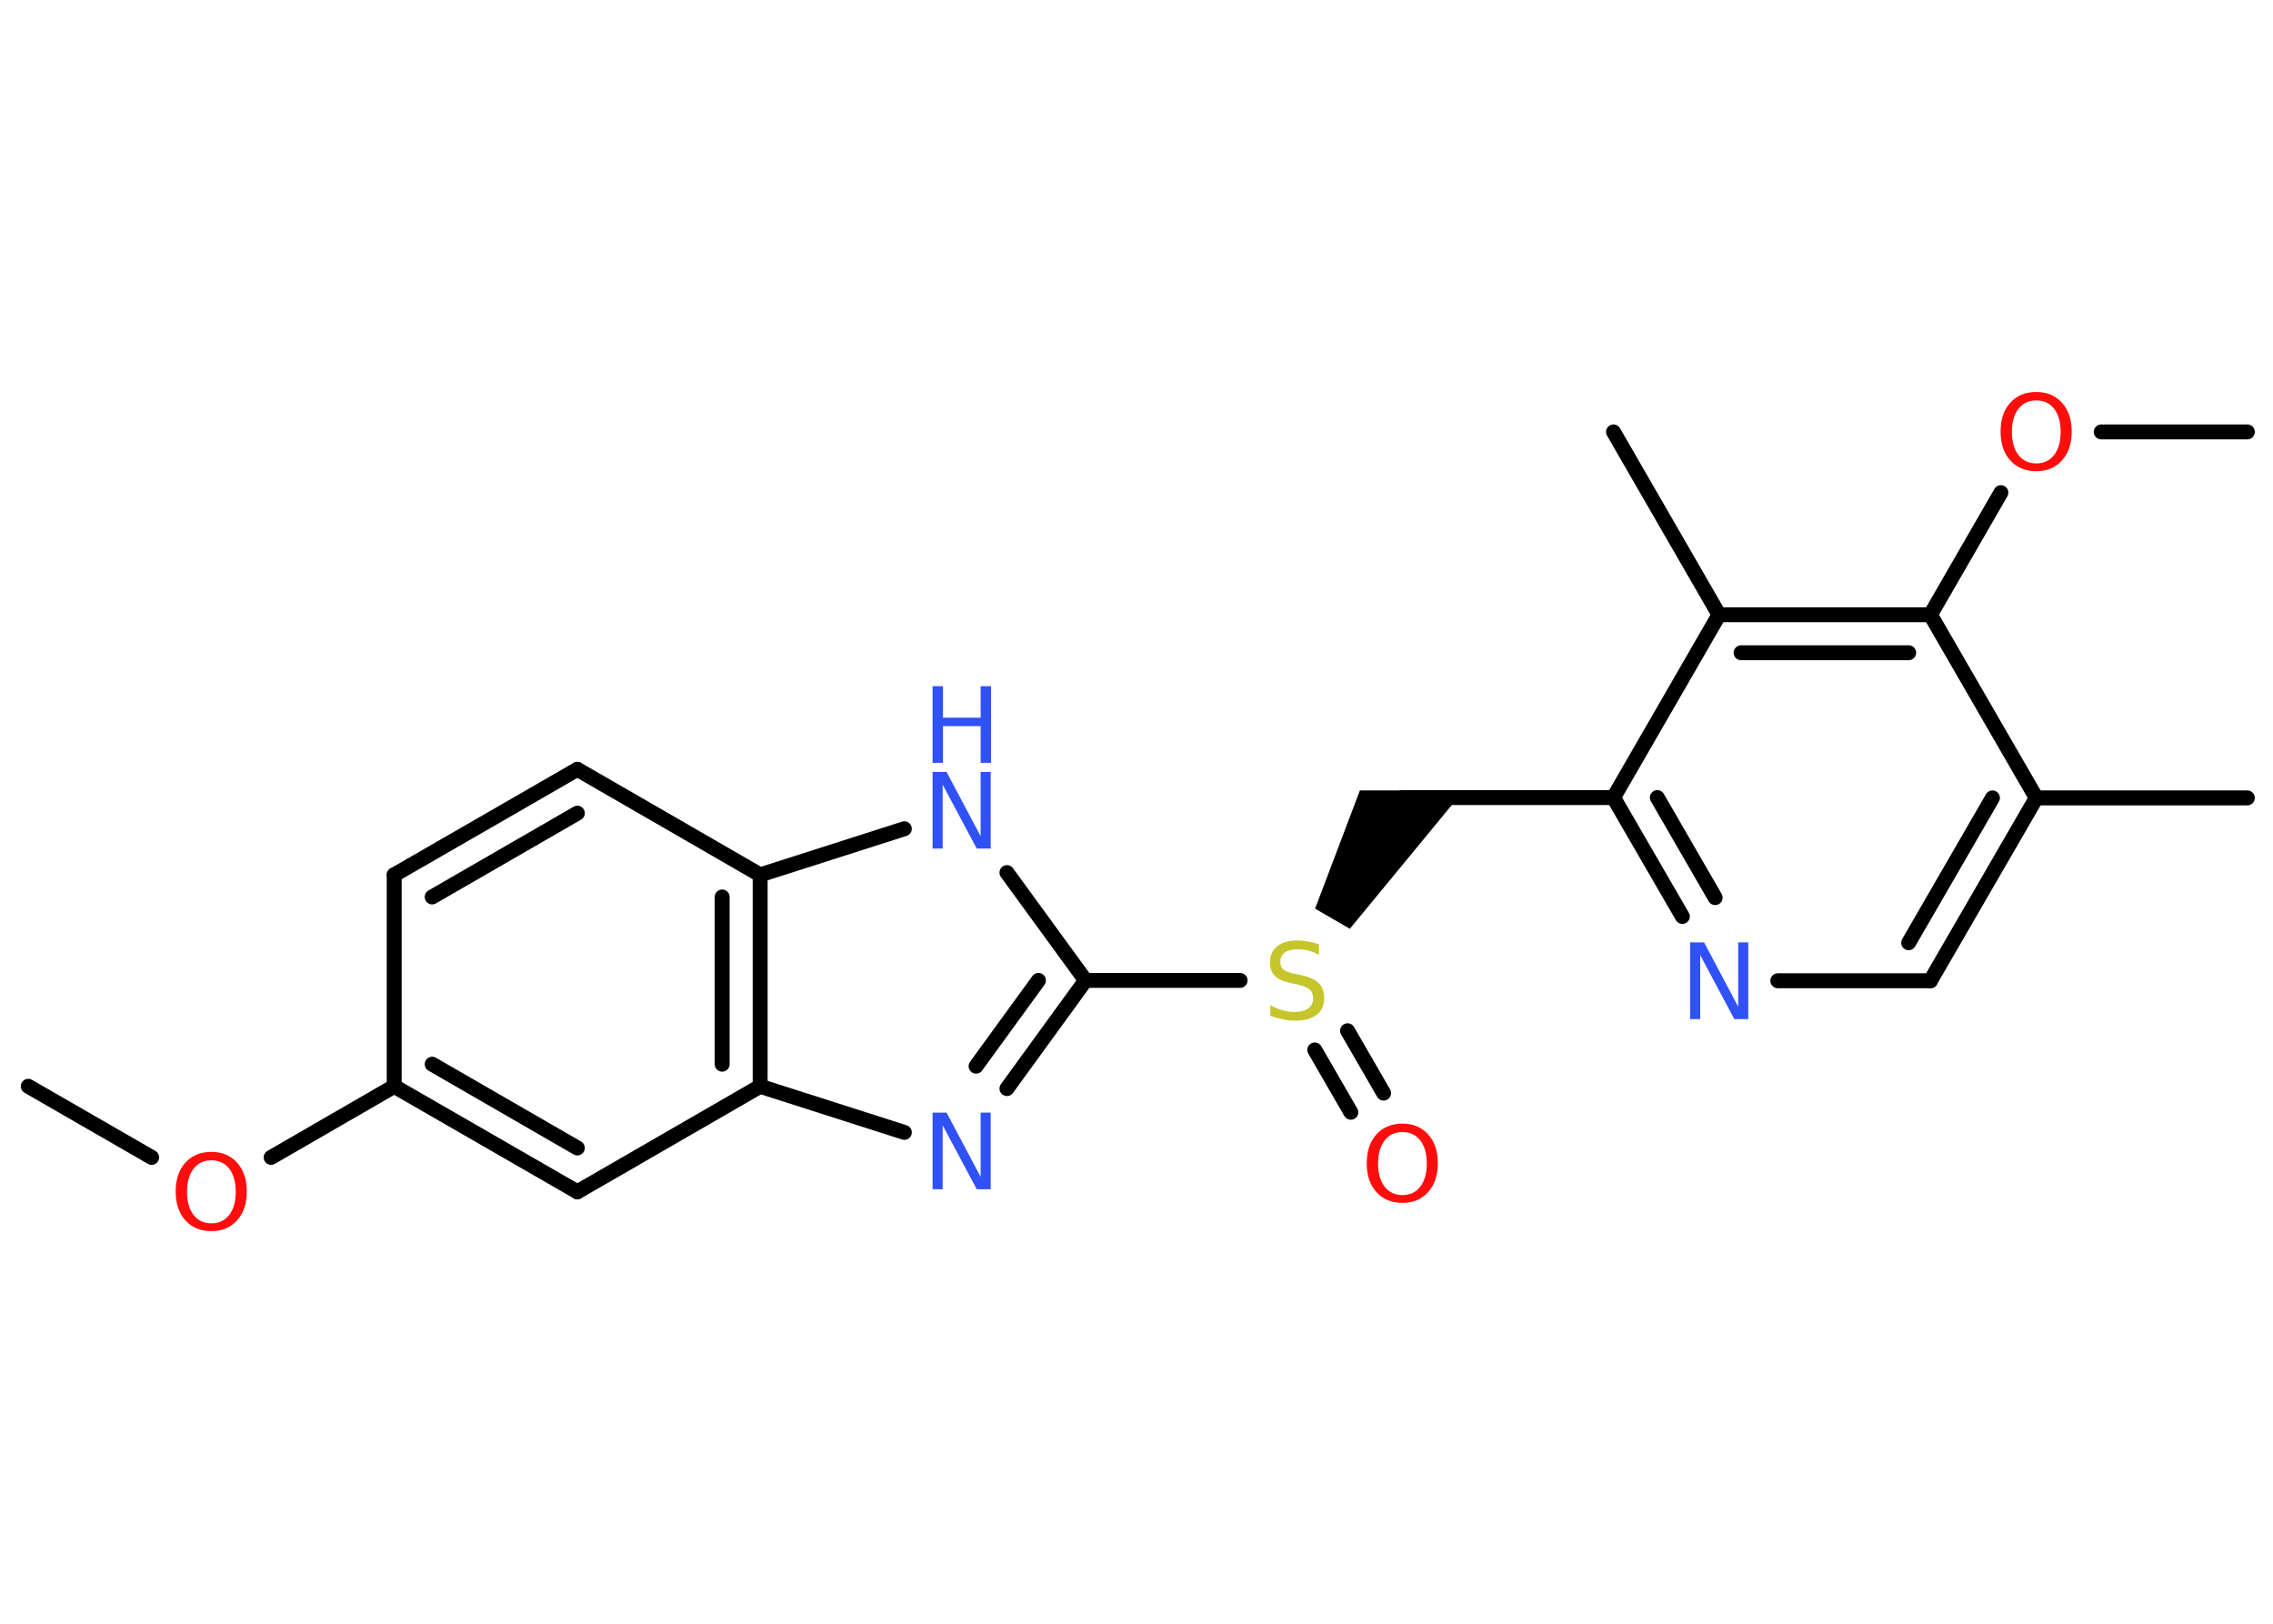 <?xml version='1.0' encoding='UTF-8'?>
<!DOCTYPE svg PUBLIC "-//W3C//DTD SVG 1.1//EN" "http://www.w3.org/Graphics/SVG/1.1/DTD/svg11.dtd">
<svg version='1.2' xmlns='http://www.w3.org/2000/svg' xmlns:xlink='http://www.w3.org/1999/xlink' width='70.0mm' height='50.0mm' viewBox='0 0 70.0 50.0'>
  <desc>Generated by the Chemistry Development Kit (http://github.com/cdk)</desc>
  <g stroke-linecap='round' stroke-linejoin='round' stroke='#000000' stroke-width='.46' fill='#3050F8'>
    <rect x='.0' y='.0' width='70.0' height='50.0' fill='#FFFFFF' stroke='none'/>
    <g id='mol1' class='mol'>
      <line id='mol1bnd1' class='bond' x1='.87' y1='33.45' x2='4.67' y2='35.64'/>
      <line id='mol1bnd2' class='bond' x1='8.35' y1='35.64' x2='12.14' y2='33.45'/>
      <g id='mol1bnd3' class='bond'>
        <line x1='12.14' y1='33.45' x2='17.78' y2='36.7'/>
        <line x1='13.31' y1='32.77' x2='17.78' y2='35.35'/>
      </g>
      <line id='mol1bnd4' class='bond' x1='17.78' y1='36.7' x2='23.41' y2='33.45'/>
      <g id='mol1bnd5' class='bond'>
        <line x1='23.41' y1='33.45' x2='23.41' y2='26.94'/>
        <line x1='22.24' y1='32.77' x2='22.24' y2='27.62'/>
      </g>
      <line id='mol1bnd6' class='bond' x1='23.41' y1='26.94' x2='27.85' y2='25.52'/>
      <line id='mol1bnd7' class='bond' x1='31.01' y1='26.87' x2='33.43' y2='30.19'/>
      <g id='mol1bnd8' class='bond'>
        <line x1='31.01' y1='33.52' x2='33.43' y2='30.19'/>
        <line x1='30.06' y1='32.83' x2='31.98' y2='30.19'/>
      </g>
      <line id='mol1bnd9' class='bond' x1='23.41' y1='33.45' x2='27.85' y2='34.87'/>
      <line id='mol1bnd10' class='bond' x1='33.43' y1='30.19' x2='38.19' y2='30.19'/>
      <g id='mol1bnd11' class='bond'>
        <line x1='41.5' y1='31.74' x2='42.61' y2='33.66'/>
        <line x1='40.49' y1='32.33' x2='41.6' y2='34.25'/>
      </g>
      <path id='mol1bnd12' class='bond' d='M40.5 27.98l1.07 .62l3.51 -4.26h-1.76h-1.44z' stroke='none' fill='#000000'/>
      <line id='mol1bnd13' class='bond' x1='43.19' y1='24.56' x2='49.69' y2='24.56'/>
      <g id='mol1bnd14' class='bond'>
        <line x1='49.69' y1='24.56' x2='51.81' y2='28.22'/>
        <line x1='51.04' y1='24.56' x2='52.82' y2='27.64'/>
      </g>
      <line id='mol1bnd15' class='bond' x1='54.75' y1='30.2' x2='59.45' y2='30.2'/>
      <g id='mol1bnd16' class='bond'>
        <line x1='59.45' y1='30.2' x2='62.71' y2='24.57'/>
        <line x1='58.78' y1='29.03' x2='61.36' y2='24.57'/>
      </g>
      <line id='mol1bnd17' class='bond' x1='62.71' y1='24.57' x2='69.21' y2='24.57'/>
      <line id='mol1bnd18' class='bond' x1='62.71' y1='24.57' x2='59.45' y2='18.93'/>
      <line id='mol1bnd19' class='bond' x1='59.45' y1='18.93' x2='61.62' y2='15.17'/>
      <line id='mol1bnd20' class='bond' x1='64.71' y1='13.3' x2='69.21' y2='13.3'/>
      <g id='mol1bnd21' class='bond'>
        <line x1='59.45' y1='18.93' x2='52.94' y2='18.93'/>
        <line x1='58.78' y1='20.1' x2='53.62' y2='20.1'/>
      </g>
      <line id='mol1bnd22' class='bond' x1='49.69' y1='24.56' x2='52.94' y2='18.93'/>
      <line id='mol1bnd23' class='bond' x1='52.94' y1='18.93' x2='49.69' y2='13.3'/>
      <line id='mol1bnd24' class='bond' x1='23.41' y1='26.94' x2='17.78' y2='23.69'/>
      <g id='mol1bnd25' class='bond'>
        <line x1='17.78' y1='23.69' x2='12.14' y2='26.94'/>
        <line x1='17.78' y1='25.04' x2='13.31' y2='27.62'/>
      </g>
      <line id='mol1bnd26' class='bond' x1='12.14' y1='33.45' x2='12.14' y2='26.94'/>
      <path id='mol1atm2' class='atom' d='M6.51 35.73q-.35 .0 -.55 .26q-.2 .26 -.2 .71q.0 .45 .2 .71q.2 .26 .55 .26q.35 .0 .55 -.26q.2 -.26 .2 -.71q.0 -.45 -.2 -.71q-.2 -.26 -.55 -.26zM6.51 35.47q.49 .0 .79 .33q.3 .33 .3 .89q.0 .56 -.3 .89q-.3 .33 -.79 .33q-.5 .0 -.8 -.33q-.3 -.33 -.3 -.89q.0 -.56 .3 -.89q.3 -.33 .8 -.33z' stroke='none' fill='#FF0D0D'/>
      <g id='mol1atm7' class='atom'>
        <path d='M28.72 23.77h.43l1.05 1.98v-1.98h.31v2.36h-.43l-1.05 -1.97v1.97h-.31v-2.36z' stroke='none'/>
        <path d='M28.72 21.13h.32v.97h1.16v-.97h.32v2.36h-.32v-1.13h-1.16v1.13h-.32v-2.36z' stroke='none'/>
      </g>
      <path id='mol1atm9' class='atom' d='M28.72 34.26h.43l1.05 1.98v-1.98h.31v2.36h-.43l-1.05 -1.97v1.97h-.31v-2.36z' stroke='none'/>
      <path id='mol1atm10' class='atom' d='M40.62 29.09v.31q-.18 -.09 -.34 -.13q-.16 -.04 -.31 -.04q-.26 .0 -.4 .1q-.14 .1 -.14 .29q.0 .16 .1 .24q.1 .08 .36 .13l.19 .04q.35 .07 .53 .24q.17 .17 .17 .46q.0 .34 -.23 .52q-.23 .18 -.68 .18q-.17 .0 -.36 -.04q-.19 -.04 -.39 -.11v-.33q.19 .11 .38 .16q.19 .05 .37 .05q.28 .0 .42 -.11q.15 -.11 .15 -.31q.0 -.18 -.11 -.27q-.11 -.1 -.35 -.15l-.19 -.04q-.36 -.07 -.52 -.22q-.16 -.15 -.16 -.42q.0 -.32 .22 -.5q.22 -.18 .61 -.18q.16 .0 .34 .03q.17 .03 .35 .09z' stroke='none' fill='#C6C62C'/>
      <path id='mol1atm11' class='atom' d='M43.19 34.86q-.35 .0 -.55 .26q-.2 .26 -.2 .71q.0 .45 .2 .71q.2 .26 .55 .26q.35 .0 .55 -.26q.2 -.26 .2 -.71q.0 -.45 -.2 -.71q-.2 -.26 -.55 -.26zM43.19 34.6q.49 .0 .79 .33q.3 .33 .3 .89q.0 .56 -.3 .89q-.3 .33 -.79 .33q-.5 .0 -.8 -.33q-.3 -.33 -.3 -.89q.0 -.56 .3 -.89q.3 -.33 .8 -.33z' stroke='none' fill='#FF0D0D'/>
      <path id='mol1atm14' class='atom' d='M52.05 29.02h.43l1.05 1.98v-1.98h.31v2.36h-.43l-1.05 -1.97v1.97h-.31v-2.36z' stroke='none'/>
      <path id='mol1atm19' class='atom' d='M62.71 12.33q-.35 .0 -.55 .26q-.2 .26 -.2 .71q.0 .45 .2 .71q.2 .26 .55 .26q.35 .0 .55 -.26q.2 -.26 .2 -.71q.0 -.45 -.2 -.71q-.2 -.26 -.55 -.26zM62.71 12.07q.49 .0 .79 .33q.3 .33 .3 .89q.0 .56 -.3 .89q-.3 .33 -.79 .33q-.5 .0 -.8 -.33q-.3 -.33 -.3 -.89q.0 -.56 .3 -.89q.3 -.33 .8 -.33z' stroke='none' fill='#FF0D0D'/>
    </g>
  </g>
</svg>
